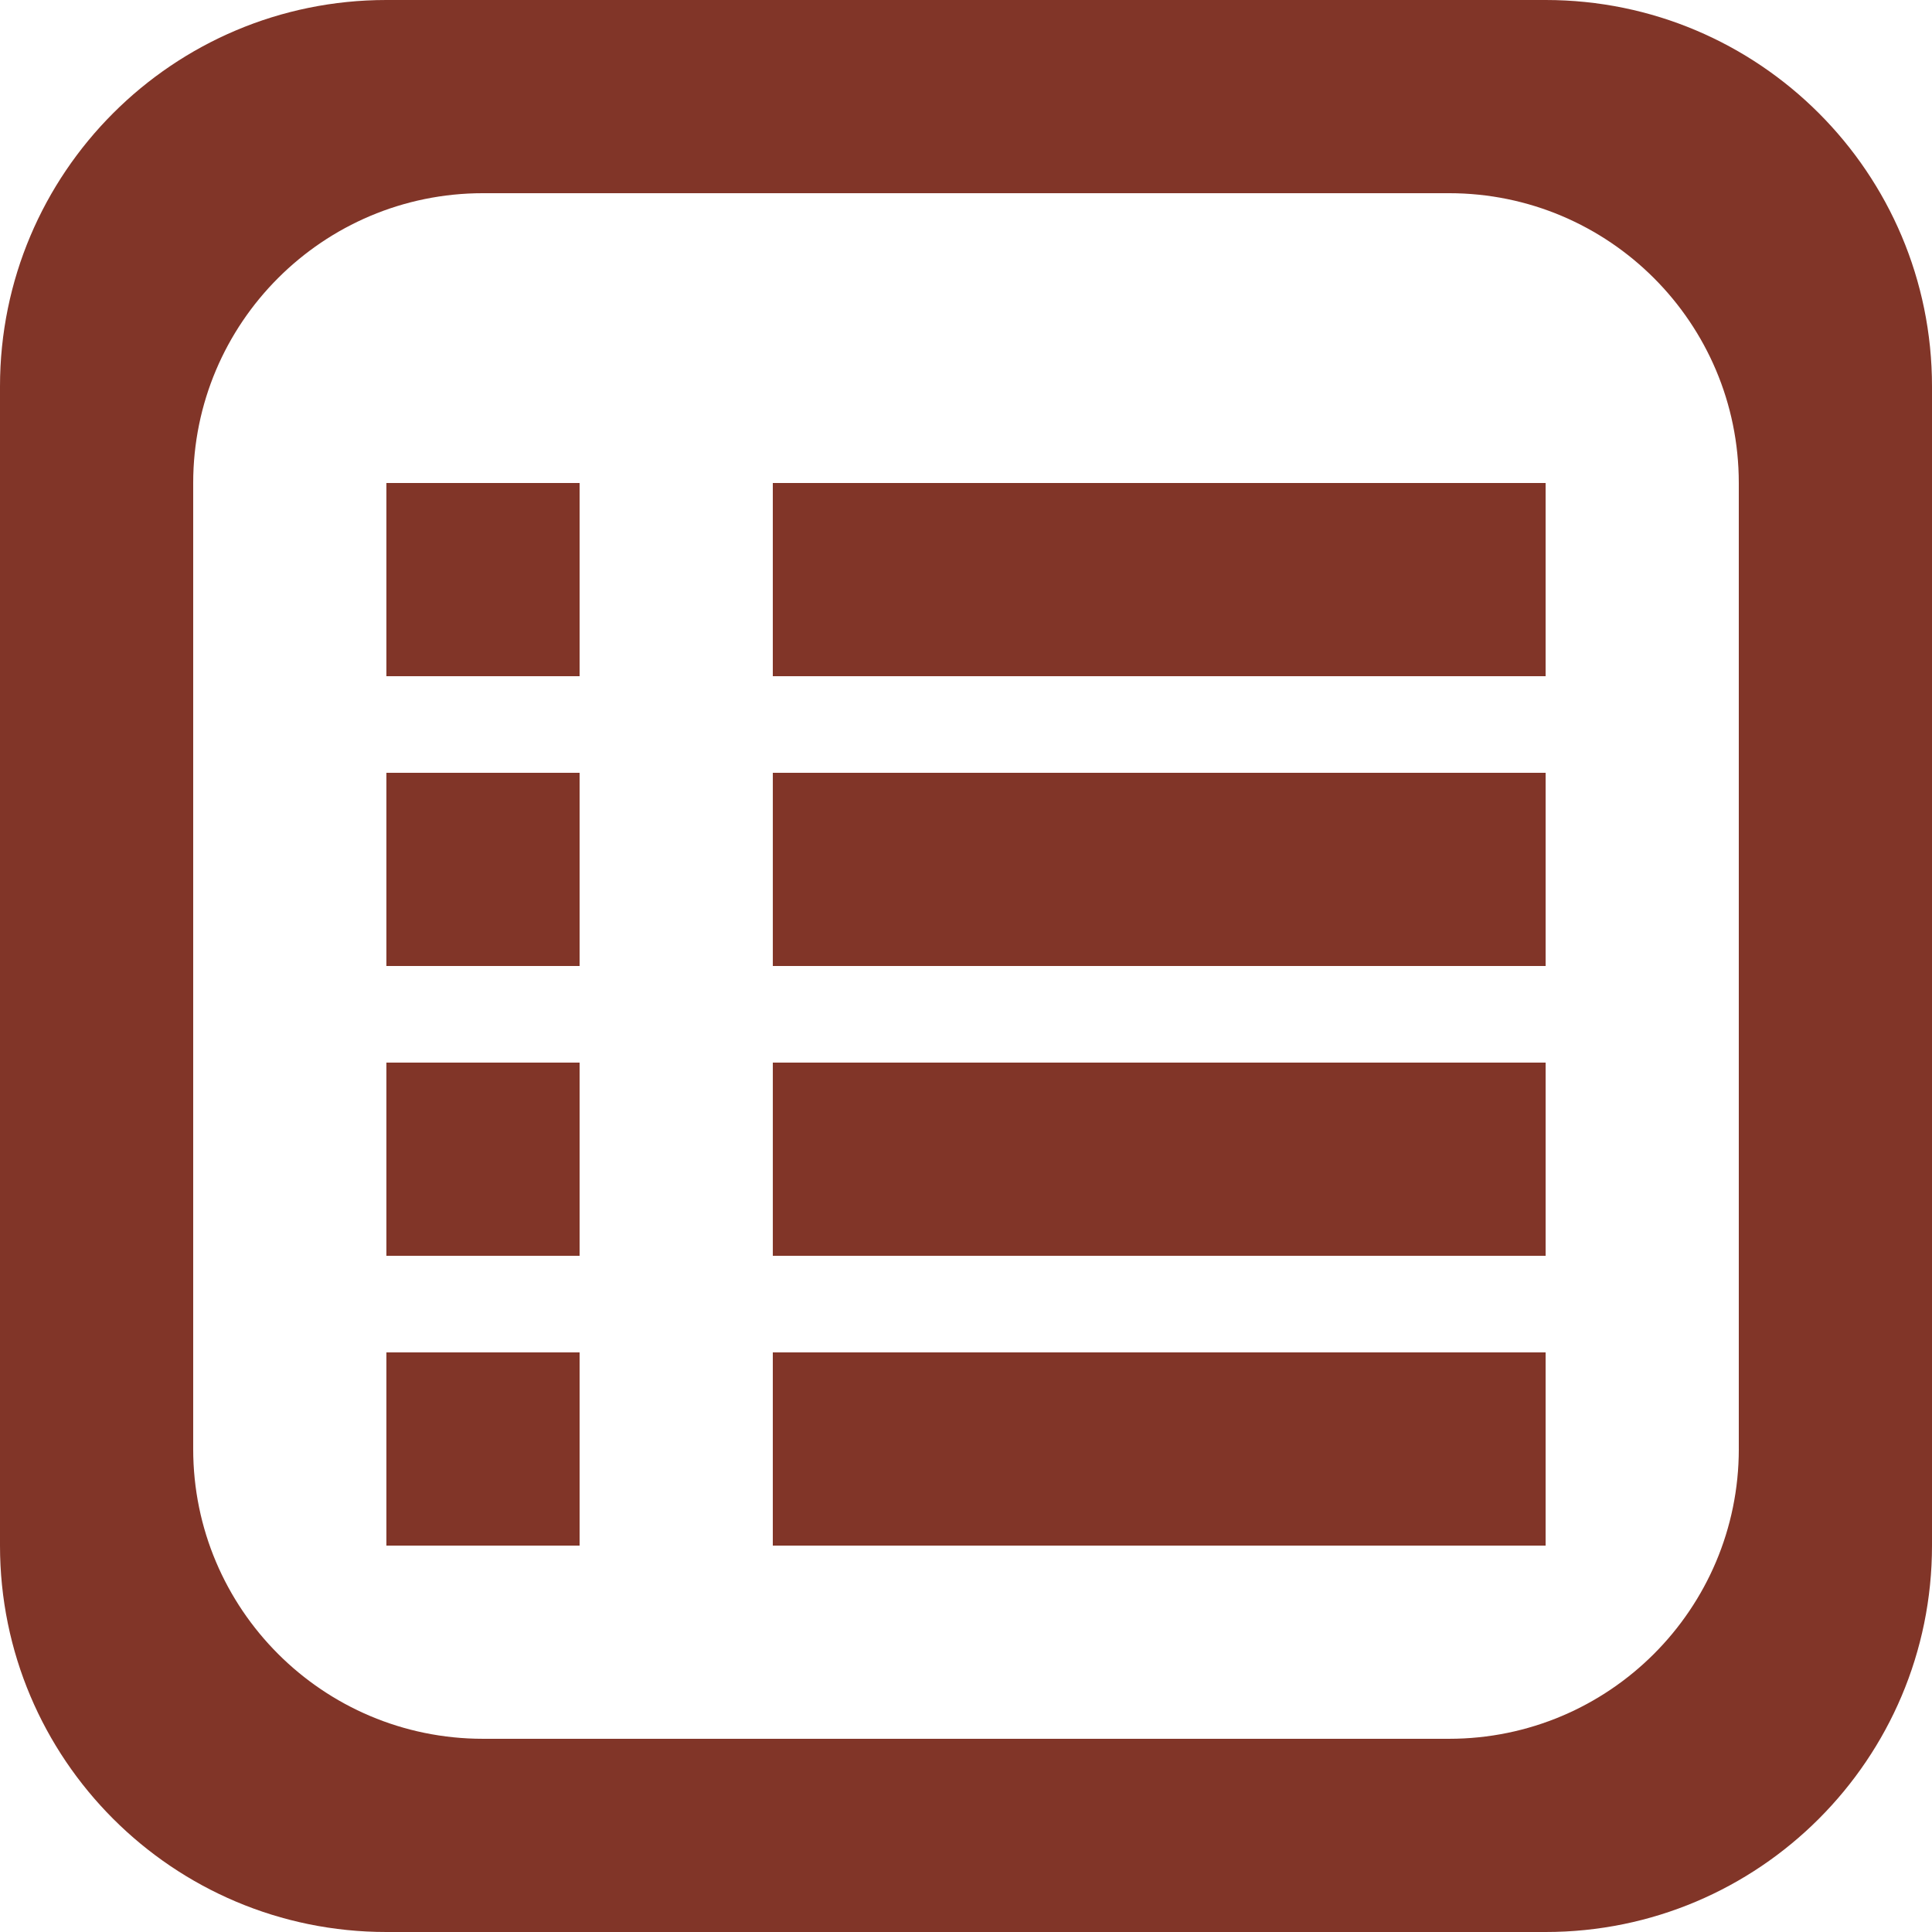 <?xml version="1.0" encoding="UTF-8" standalone="no"?>
<svg
   version="1.1"
   viewBox="0 0 137.144 137.144"
   enable-background="new 0 0 137.144 137.144"
   id="svg20"
   sodipodi:docname="reports.svg"
   inkscape:version="1.2.1 (9c6d41e410, 2022-07-14)"
   xmlns:inkscape="http://www.inkscape.org/namespaces/inkscape"
   xmlns:sodipodi="http://sodipodi.sourceforge.net/DTD/sodipodi-0.dtd"
   xmlns="http://www.w3.org/2000/svg"
   xmlns:svg="http://www.w3.org/2000/svg">
  <defs
     id="defs24" />
  <sodipodi:namedview
     id="namedview22"
     pagecolor="#ffffff"
     bordercolor="#000000"
     borderopacity="0.25"
     inkscape:showpageshadow="2"
     inkscape:pageopacity="0.0"
     inkscape:pagecheckerboard="0"
     inkscape:deskcolor="#d1d1d1"
     showgrid="false"
     inkscape:zoom="3.8280932"
     inkscape:cx="26.775733"
     inkscape:cy="68.702612"
     inkscape:window-width="1366"
     inkscape:window-height="705"
     inkscape:window-x="-8"
     inkscape:window-y="-8"
     inkscape:window-maximized="1"
     inkscape:current-layer="g16" />
  <g
     id="g18">
    <g
       id="g16">
      <path
         d="m27.429,48h13.714v-13.714h-13.714v13.714zm0,20.572h13.714v-13.715h-13.714v13.715zm0,20.571h13.714v-13.714h-13.714v13.714zm0,20.572h13.714v-13.714h-13.714v13.714zm27.429,0h54.858v-13.714h-54.858v13.714zm0-61.715h54.858v-13.714h-54.858v13.714zm54.857-48h-82.286c-15.149,0-27.429,12.28-27.429,27.428v82.287c0,15.149 12.28,27.429 27.429,27.429h82.286c15.148,0 27.429-12.28 27.429-27.429v-82.287c0-15.148-12.28-27.428-27.429-27.428zm13.715,102.858c0,11.361-9.21,20.571-20.571,20.571h-68.573c-11.362,0-20.572-9.211-20.572-20.571v-68.572c0-11.361 9.21-20.572 20.572-20.572h68.572c11.361,0 20.571,9.21 20.571,20.572v68.572zm-68.571-13.715h54.858v-13.714h-54.858v13.714zm0-20.571h54.858v-13.715h-54.858v13.715z"
         id="path14"
         style="fill:#813528;fill-opacity:1" />
    </g>
  </g>
</svg>
